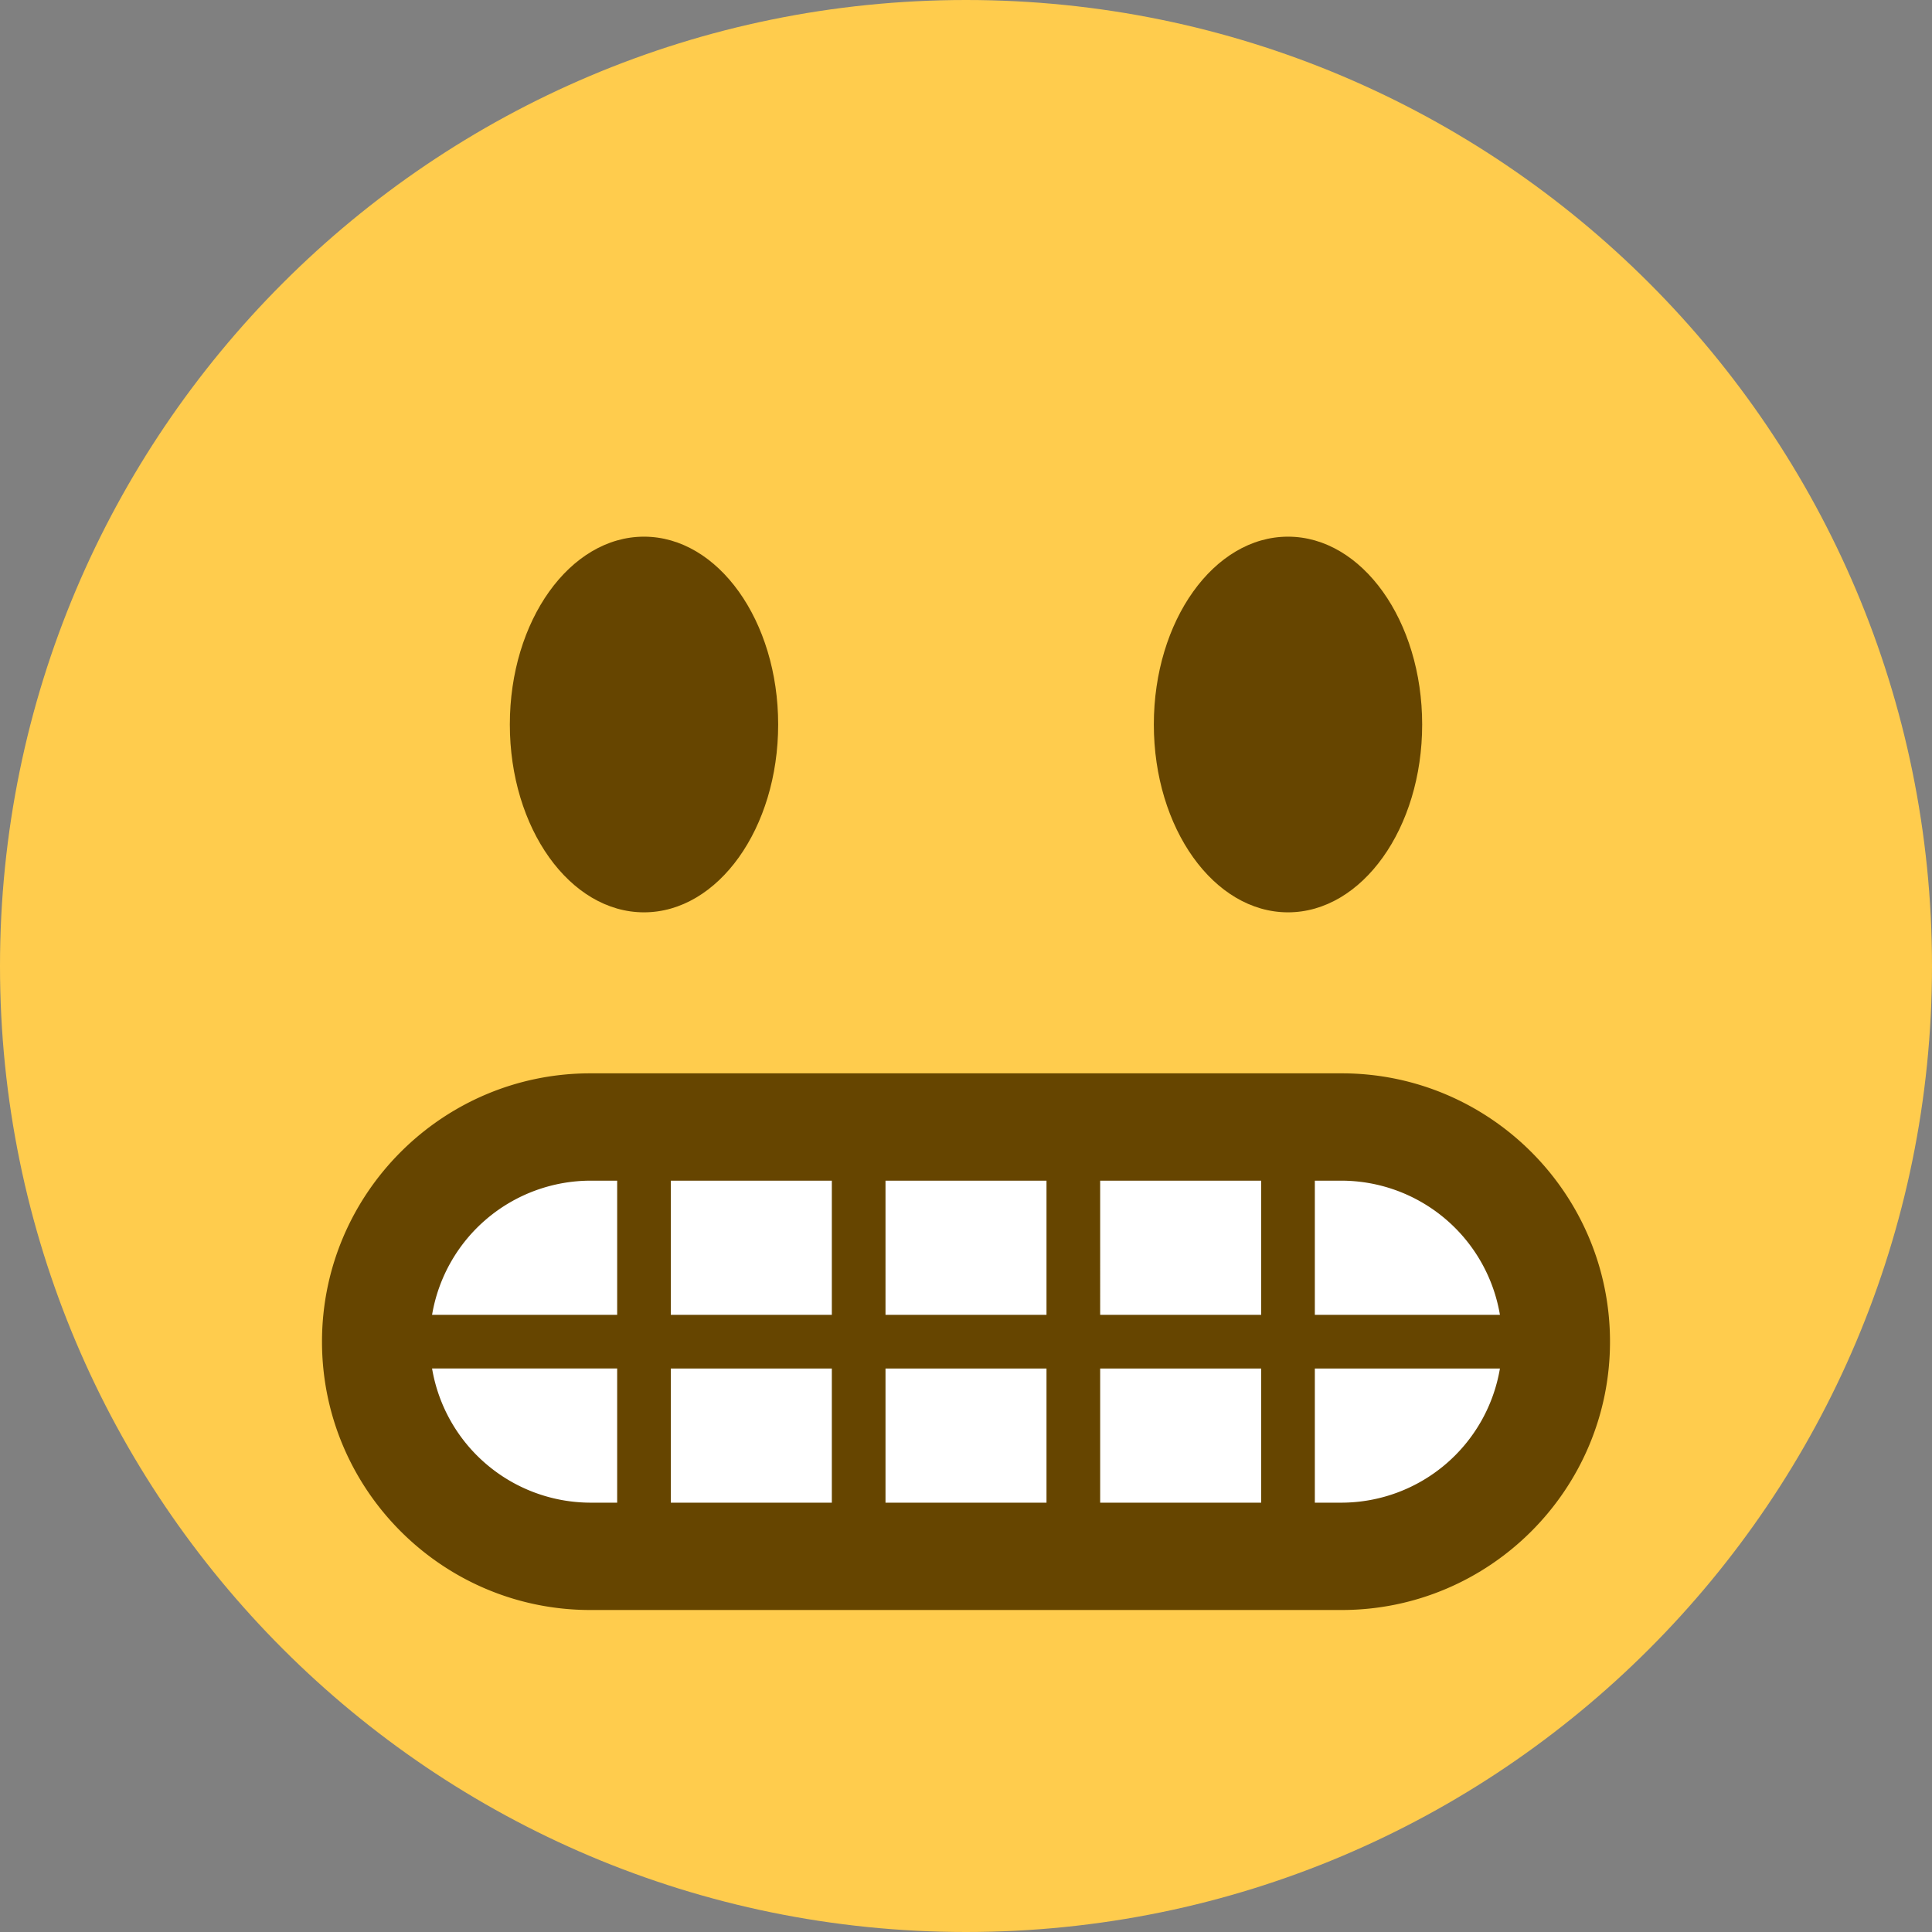<svg xmlns="http://www.w3.org/2000/svg" xmlns:xlink="http://www.w3.org/1999/xlink" width="36" height="36" viewBox="0 0 36 36"><rect x="0" y="0" width="36" height="36" fill="#808080" stroke="none"/><path fill="#FFCC4D" d="M36 18c0 9.941-8.059 18-18 18c-9.94 0-18-8.059-18-18C0 8.06 8.06 0 18 0c9.941 0 18 8.06 18 18"/><ellipse cx="12" cy="13.5" fill="#664500" rx="2.5" ry="3.5"/><ellipse cx="24" cy="13.5" fill="#664500" rx="2.5" ry="3.5"/><path fill="#FFF" d="M25 21a4 4 0 0 1 0 8H11a4 4 0 0 1 0-8z"/><path fill="#664500" d="M25 20H11c-2.757 0-5 2.243-5 5s2.243 5 5 5h14c2.757 0 5-2.243 5-5s-2.243-5-5-5m0 2a3 3 0 0 1 2.949 2.5H24.5V22zm-1.5 0v2.5h-3V22zm-4 0v2.5h-3V22zm-4 0v2.5h-3V22zM11 22h.5v2.5H8.051A3 3 0 0 1 11 22m0 6a3 3 0 0 1-2.949-2.5H11.5V28zm1.5 0v-2.5h3V28zm4 0v-2.5h3V28zm4 0v-2.5h3V28zm4.5 0h-.5v-2.5h3.449A3 3 0 0 1 25 28"/></svg>